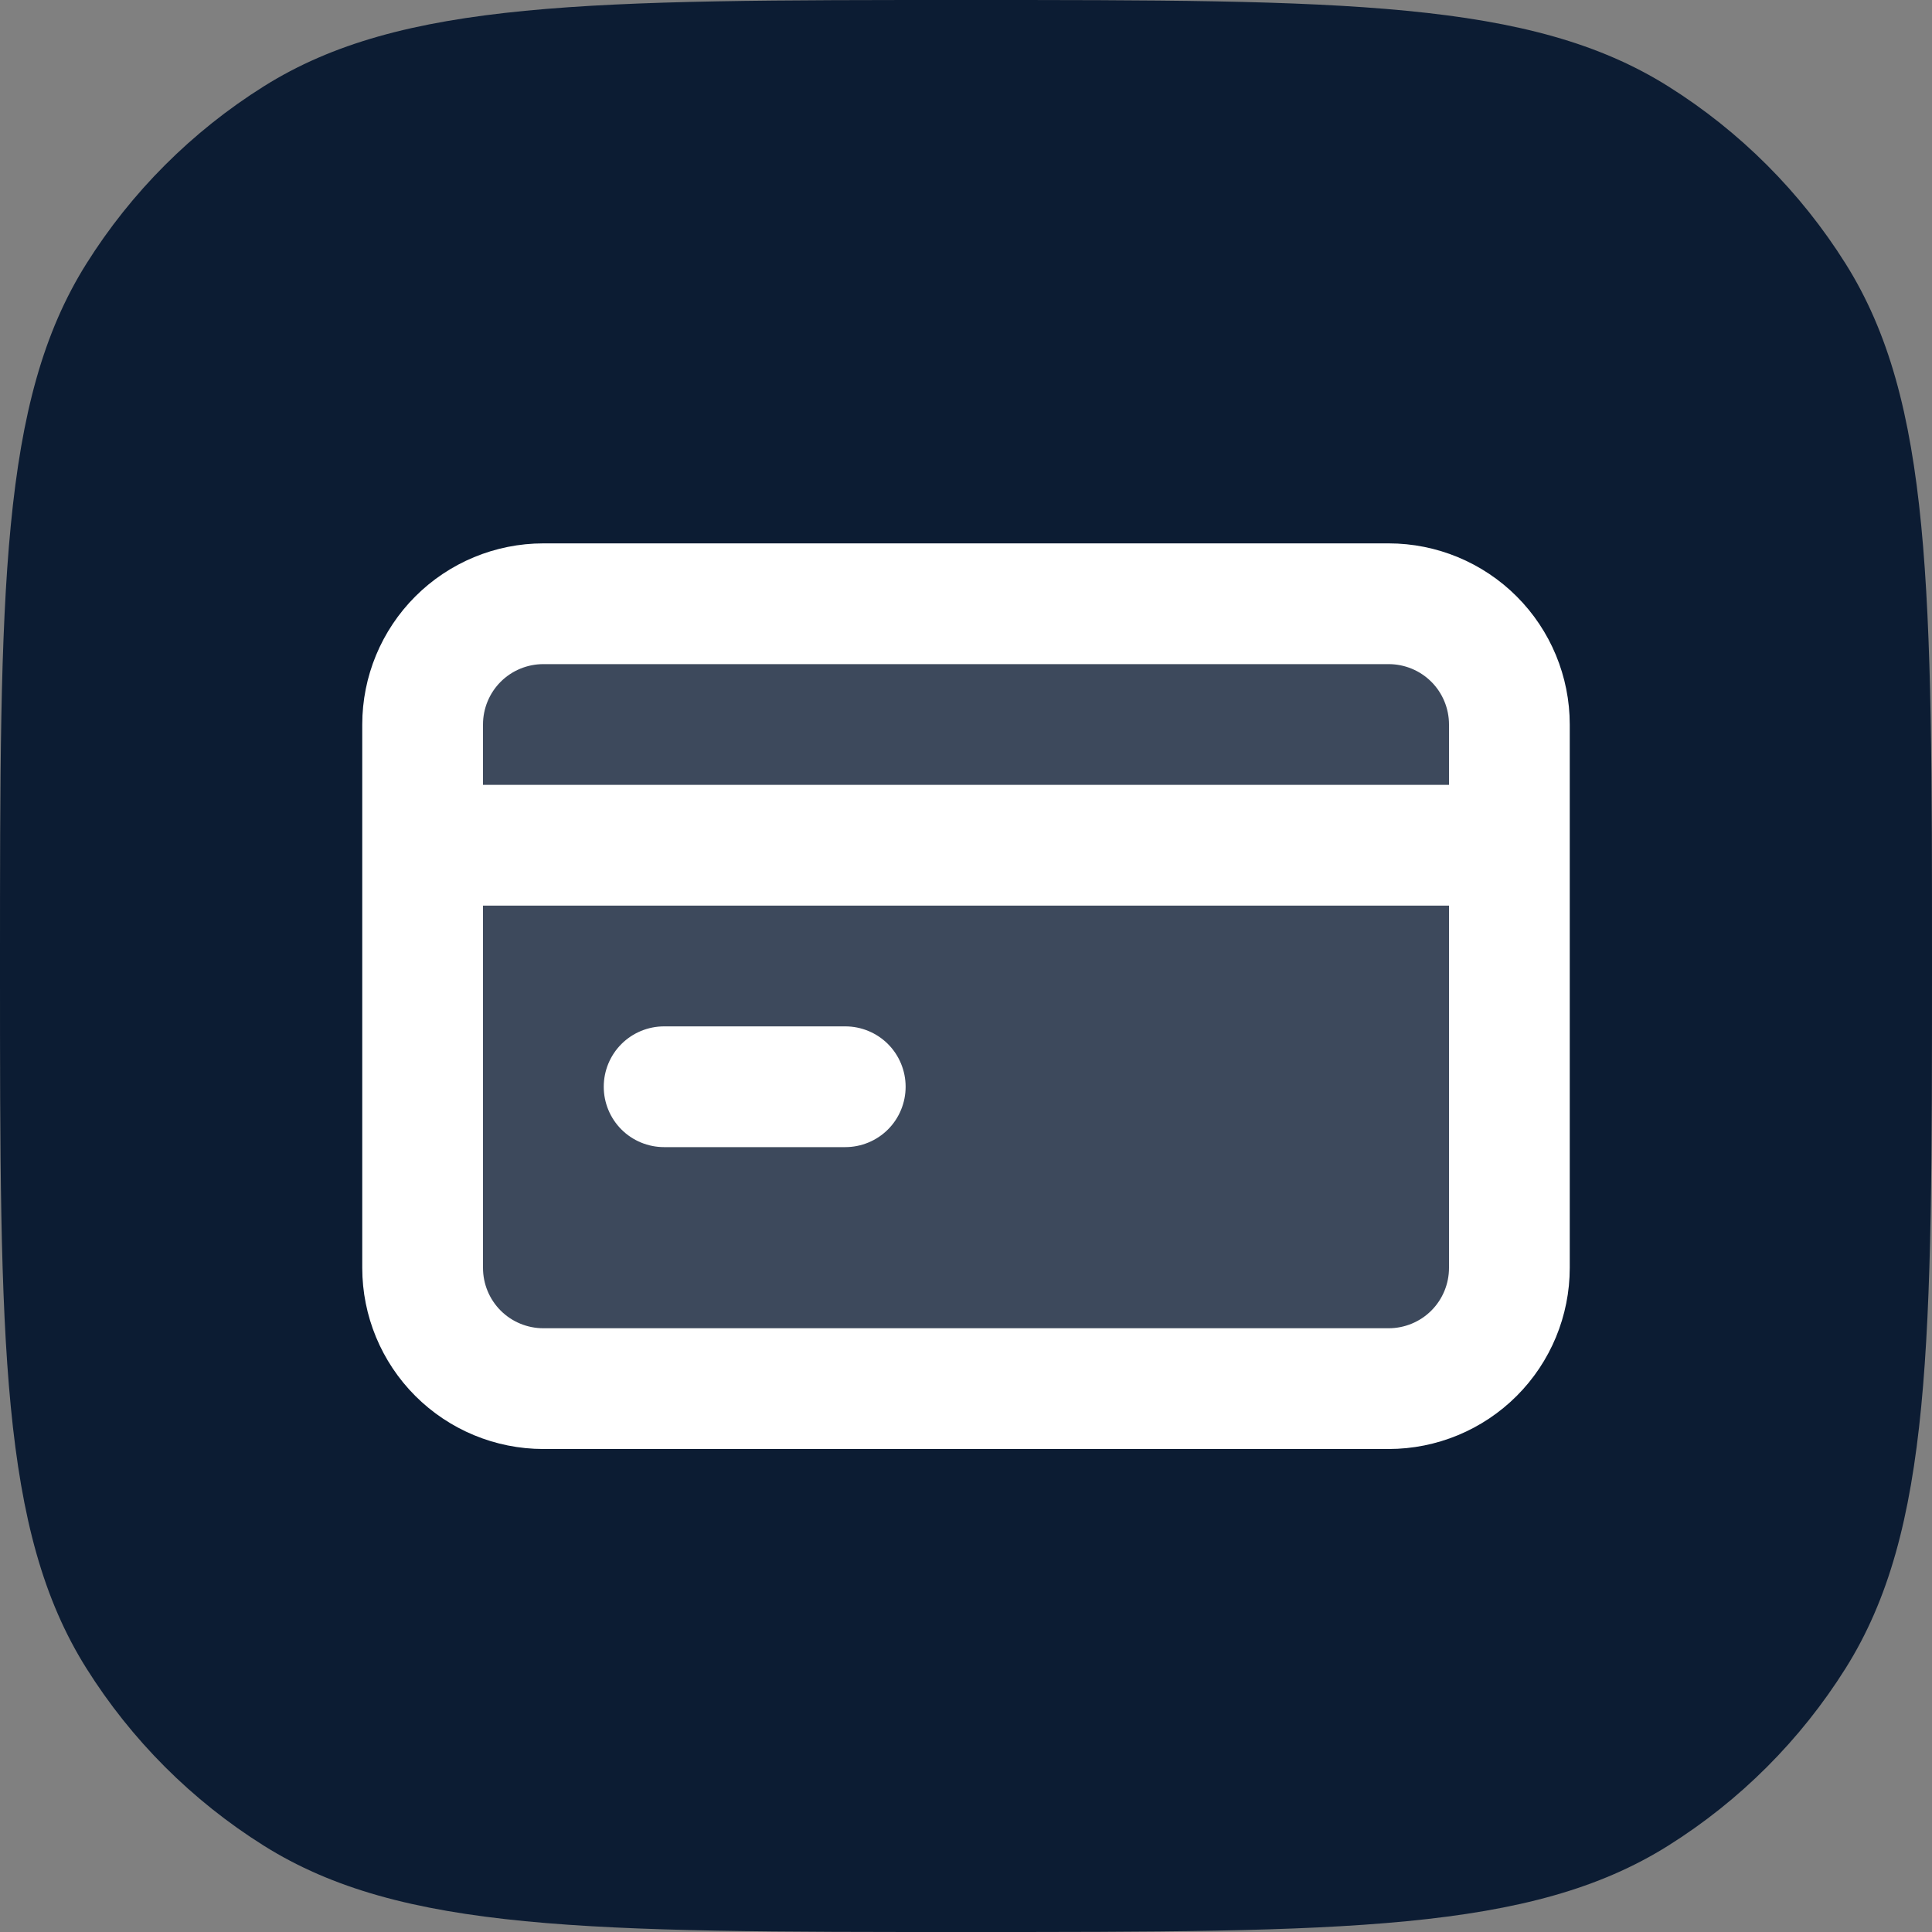<svg width="28" height="28" viewBox="0 0 28 28" fill="none" xmlns="http://www.w3.org/2000/svg">
<rect x="0" y="0" width="28" height="28" fill="#808080" stroke="none"/>
<path d="M0 14C0 8.543 0 5.814 1.252 3.822C1.904 2.783 2.783 1.904 3.822 1.252C5.814 0 8.543 0 14 0C19.457 0 22.186 0 24.178 1.252C25.217 1.904 26.096 2.783 26.748 3.822C28 5.814 28 8.543 28 14C28 19.457 28 22.186 26.748 24.178C26.096 25.217 25.217 26.096 24.178 26.748C22.186 28 19.457 28 14 28C8.543 28 5.814 28 3.822 26.748C2.783 26.096 1.904 25.217 1.252 24.178C0 22.186 0 19.457 0 14Z" fill="#0C1C33"/>
<rect opacity="0.2" x="6.125" y="8.75" width="15.75" height="11.375" fill="white"/>
<path d="M9.625 16.625H12.25C12.482 16.625 12.705 16.533 12.869 16.369C13.033 16.205 13.125 15.982 13.125 15.75C13.125 15.518 13.033 15.295 12.869 15.131C12.705 14.967 12.482 14.875 12.25 14.875H9.625C9.393 14.875 9.17 14.967 9.006 15.131C8.842 15.295 8.75 15.518 8.75 15.75C8.75 15.982 8.842 16.205 9.006 16.369C9.17 16.533 9.393 16.625 9.625 16.625ZM20.125 7.875H7.875C7.179 7.875 6.511 8.152 6.019 8.644C5.527 9.136 5.25 9.804 5.25 10.5V18.375C5.25 19.071 5.527 19.739 6.019 20.231C6.511 20.723 7.179 21 7.875 21H20.125C20.821 21 21.489 20.723 21.981 20.231C22.473 19.739 22.75 19.071 22.75 18.375V10.5C22.75 9.804 22.473 9.136 21.981 8.644C21.489 8.152 20.821 7.875 20.125 7.875ZM21 18.375C21 18.607 20.908 18.83 20.744 18.994C20.58 19.158 20.357 19.25 20.125 19.25H7.875C7.643 19.25 7.42 19.158 7.256 18.994C7.092 18.83 7 18.607 7 18.375V13.125H21V18.375ZM21 11.375H7V10.5C7 10.268 7.092 10.045 7.256 9.881C7.42 9.717 7.643 9.625 7.875 9.625H20.125C20.357 9.625 20.58 9.717 20.744 9.881C20.908 10.045 21 10.268 21 10.5V11.375Z" fill="white"/>
</svg>
